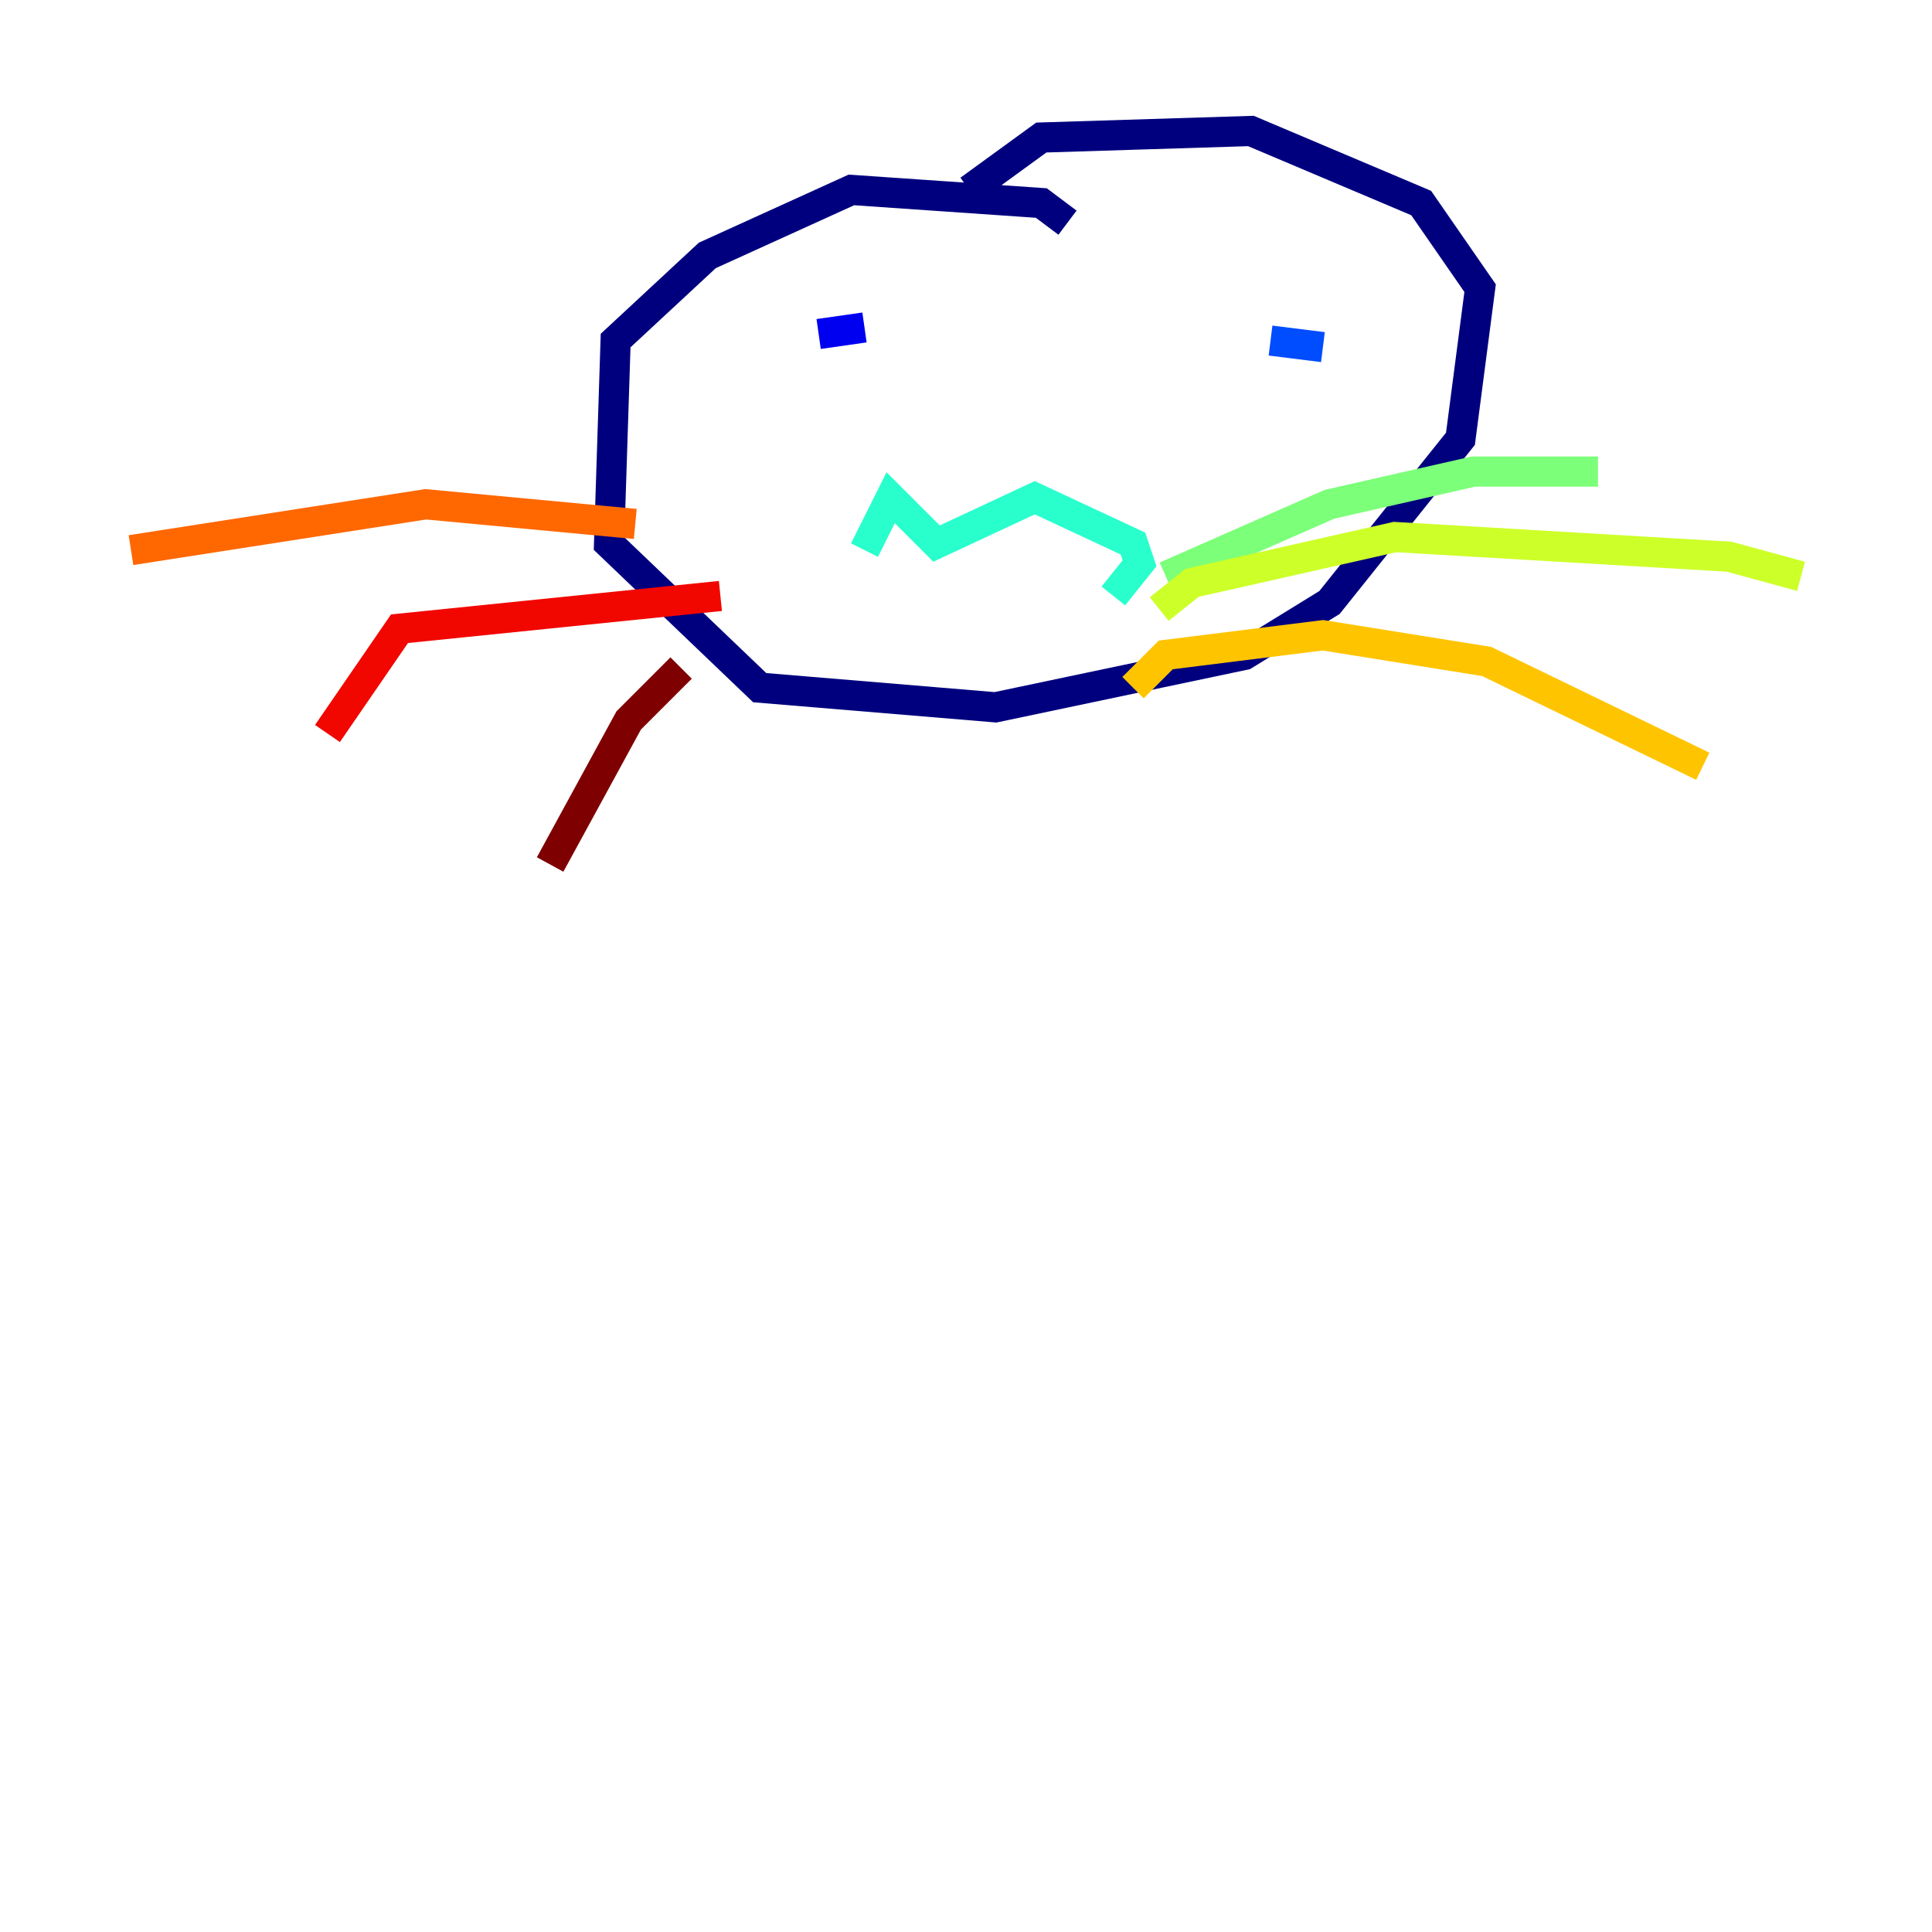 <?xml version="1.0" encoding="utf-8" ?>
<svg baseProfile="tiny" height="128" version="1.2" viewBox="0,0,128,128" width="128" xmlns="http://www.w3.org/2000/svg" xmlns:ev="http://www.w3.org/2001/xml-events" xmlns:xlink="http://www.w3.org/1999/xlink"><defs /><polyline fill="none" points="70.725,14.752 68.99,13.451 56.407,12.583 46.861,16.922 40.786,22.563 40.352,36.014 50.332,45.559 65.953,46.861 82.441,43.39 88.081,39.919 96.759,29.071 98.061,19.091 94.156,13.451 82.875,8.678 68.99,9.112 64.217,12.583" stroke="#00007f" stroke-width="2" /><polyline fill="none" points="57.275,21.695 54.237,22.129" stroke="#0000f1" stroke-width="2" /><polyline fill="none" points="84.176,22.563 87.647,22.997" stroke="#004cff" stroke-width="2" /><polyline fill="none" points="64.651,34.278 64.651,34.278" stroke="#00b0ff" stroke-width="2" /><polyline fill="none" points="57.275,36.447 59.01,32.976 62.047,36.014 68.556,32.976 75.064,36.014 75.498,37.315 73.763,39.485" stroke="#29ffcd" stroke-width="2" /><polyline fill="none" points="77.234,38.183 88.081,33.41 97.627,31.241 105.871,31.241" stroke="#7cff79" stroke-width="2" /><polyline fill="none" points="76.8,40.352 78.969,38.617 92.42,35.58 114.549,36.881 119.322,38.183" stroke="#cdff29" stroke-width="2" /><polyline fill="none" points="75.064,45.559 77.234,43.39 87.647,42.088 98.495,43.824 112.814,50.766" stroke="#ffc400" stroke-width="2" /><polyline fill="none" points="42.088,34.712 28.203,33.41 8.678,36.447" stroke="#ff6700" stroke-width="2" /><polyline fill="none" points="47.729,39.485 26.468,41.654 21.695,48.597" stroke="#f10700" stroke-width="2" /><polyline fill="none" points="45.125,44.258 41.654,47.729 36.447,57.275" stroke="#7f0000" stroke-width="2" /></svg>